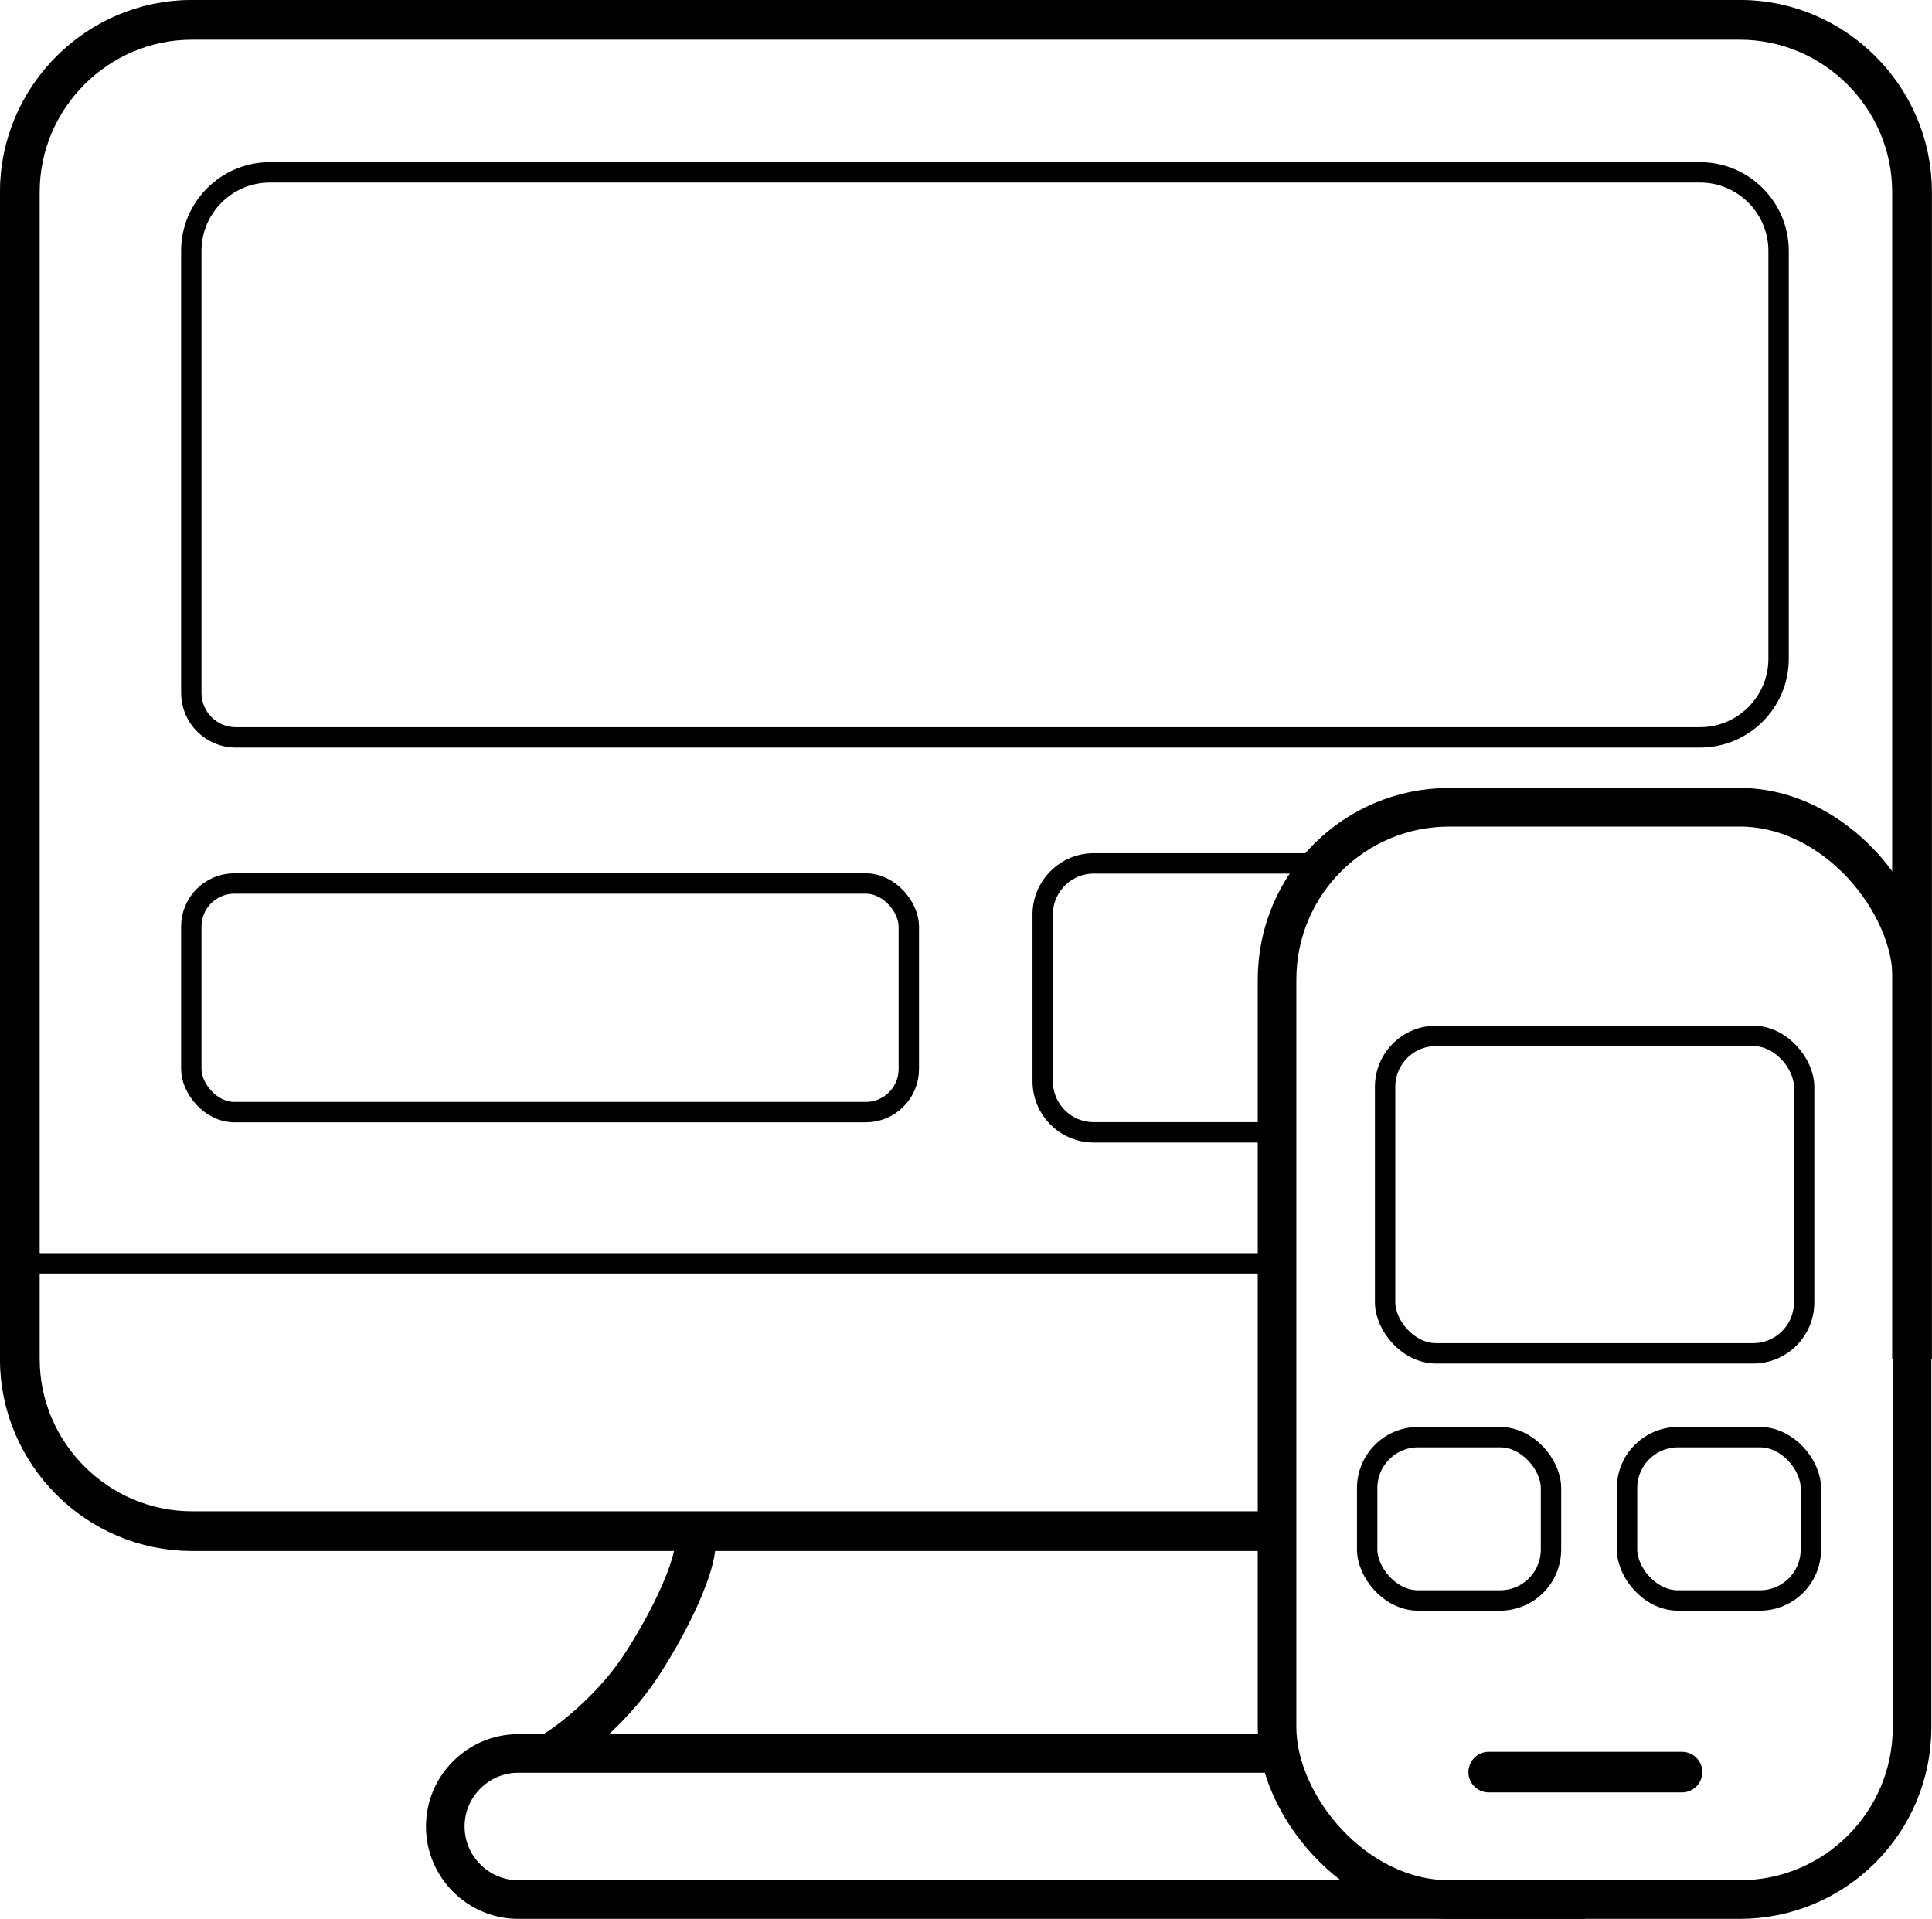 <?xml version="1.0" encoding="UTF-8"?><svg id="Layer_2" xmlns="http://www.w3.org/2000/svg" viewBox="0 0 134.63 133.71"><defs><style>.cls-1{stroke-width:2.69px;}.cls-1,.cls-2,.cls-3,.cls-4,.cls-5{fill:none;stroke:#000;stroke-miterlimit:10;}.cls-2{stroke-linecap:round;}.cls-2,.cls-3{stroke-width:2.83px;}.cls-4{stroke-width:2.77px;}.cls-5{stroke-width:1.42px;}</style></defs><g id="Layer_1-2"><path class="cls-4" d="m88.99,106.69H13.38c-6.6,0-12-5.4-12-12V13.38C1.38,6.78,6.78,1.38,13.38,1.38h107.86c6.6,0,12,5.4,12,12v81.31"/><rect class="cls-1" x="88.99" y="56.25" width="44.25" height="76.11" rx="12" ry="12"/><path class="cls-1" d="m89.13,122.18h-53.02c-1.4,0-2.66.57-3.59,1.5s-1.49,2.19-1.49,3.59c0,2.8,2.29,5.09,5.08,5.09h74.34"/><path class="cls-5" d="m18.81,12.01h99.65c3.03,0,5.48,2.46,5.48,5.48v28.41c0,3.03-2.46,5.48-5.48,5.48H16.43c-1.71,0-3.1-1.39-3.1-3.1v-30.79c0-3.03,2.46-5.48,5.48-5.48Z"/><rect class="cls-5" x="13.33" y="61.56" width="50" height="15.93" rx="3" ry="3"/><rect class="cls-5" x="96.52" y="72.18" width="29.2" height="22.12" rx="3.55" ry="3.55"/><path class="cls-5" d="m88.99,78.9h-12.78c-1.95,0-3.55-1.6-3.55-3.55v-11.64c0-1.95,1.6-3.55,3.55-3.55h15.94"/><rect class="cls-5" x="95.27" y="100.14" width="12.81" height="11.38" rx="3.55" ry="3.55"/><rect class="cls-5" x="113.38" y="100.14" width="12.81" height="11.38" rx="3.55" ry="3.55"/><line class="cls-5" x1="1.85" y1="88.03" x2="90.04" y2="88.03"/><line class="cls-2" x1="117.21" y1="123.48" x2="103.74" y2="123.48"/><path class="cls-3" d="m48.45,107.58c0,1.42-1.45,4.94-3.82,8.55-1.97,2.99-5.03,5.4-6.3,6.06"/></g></svg>